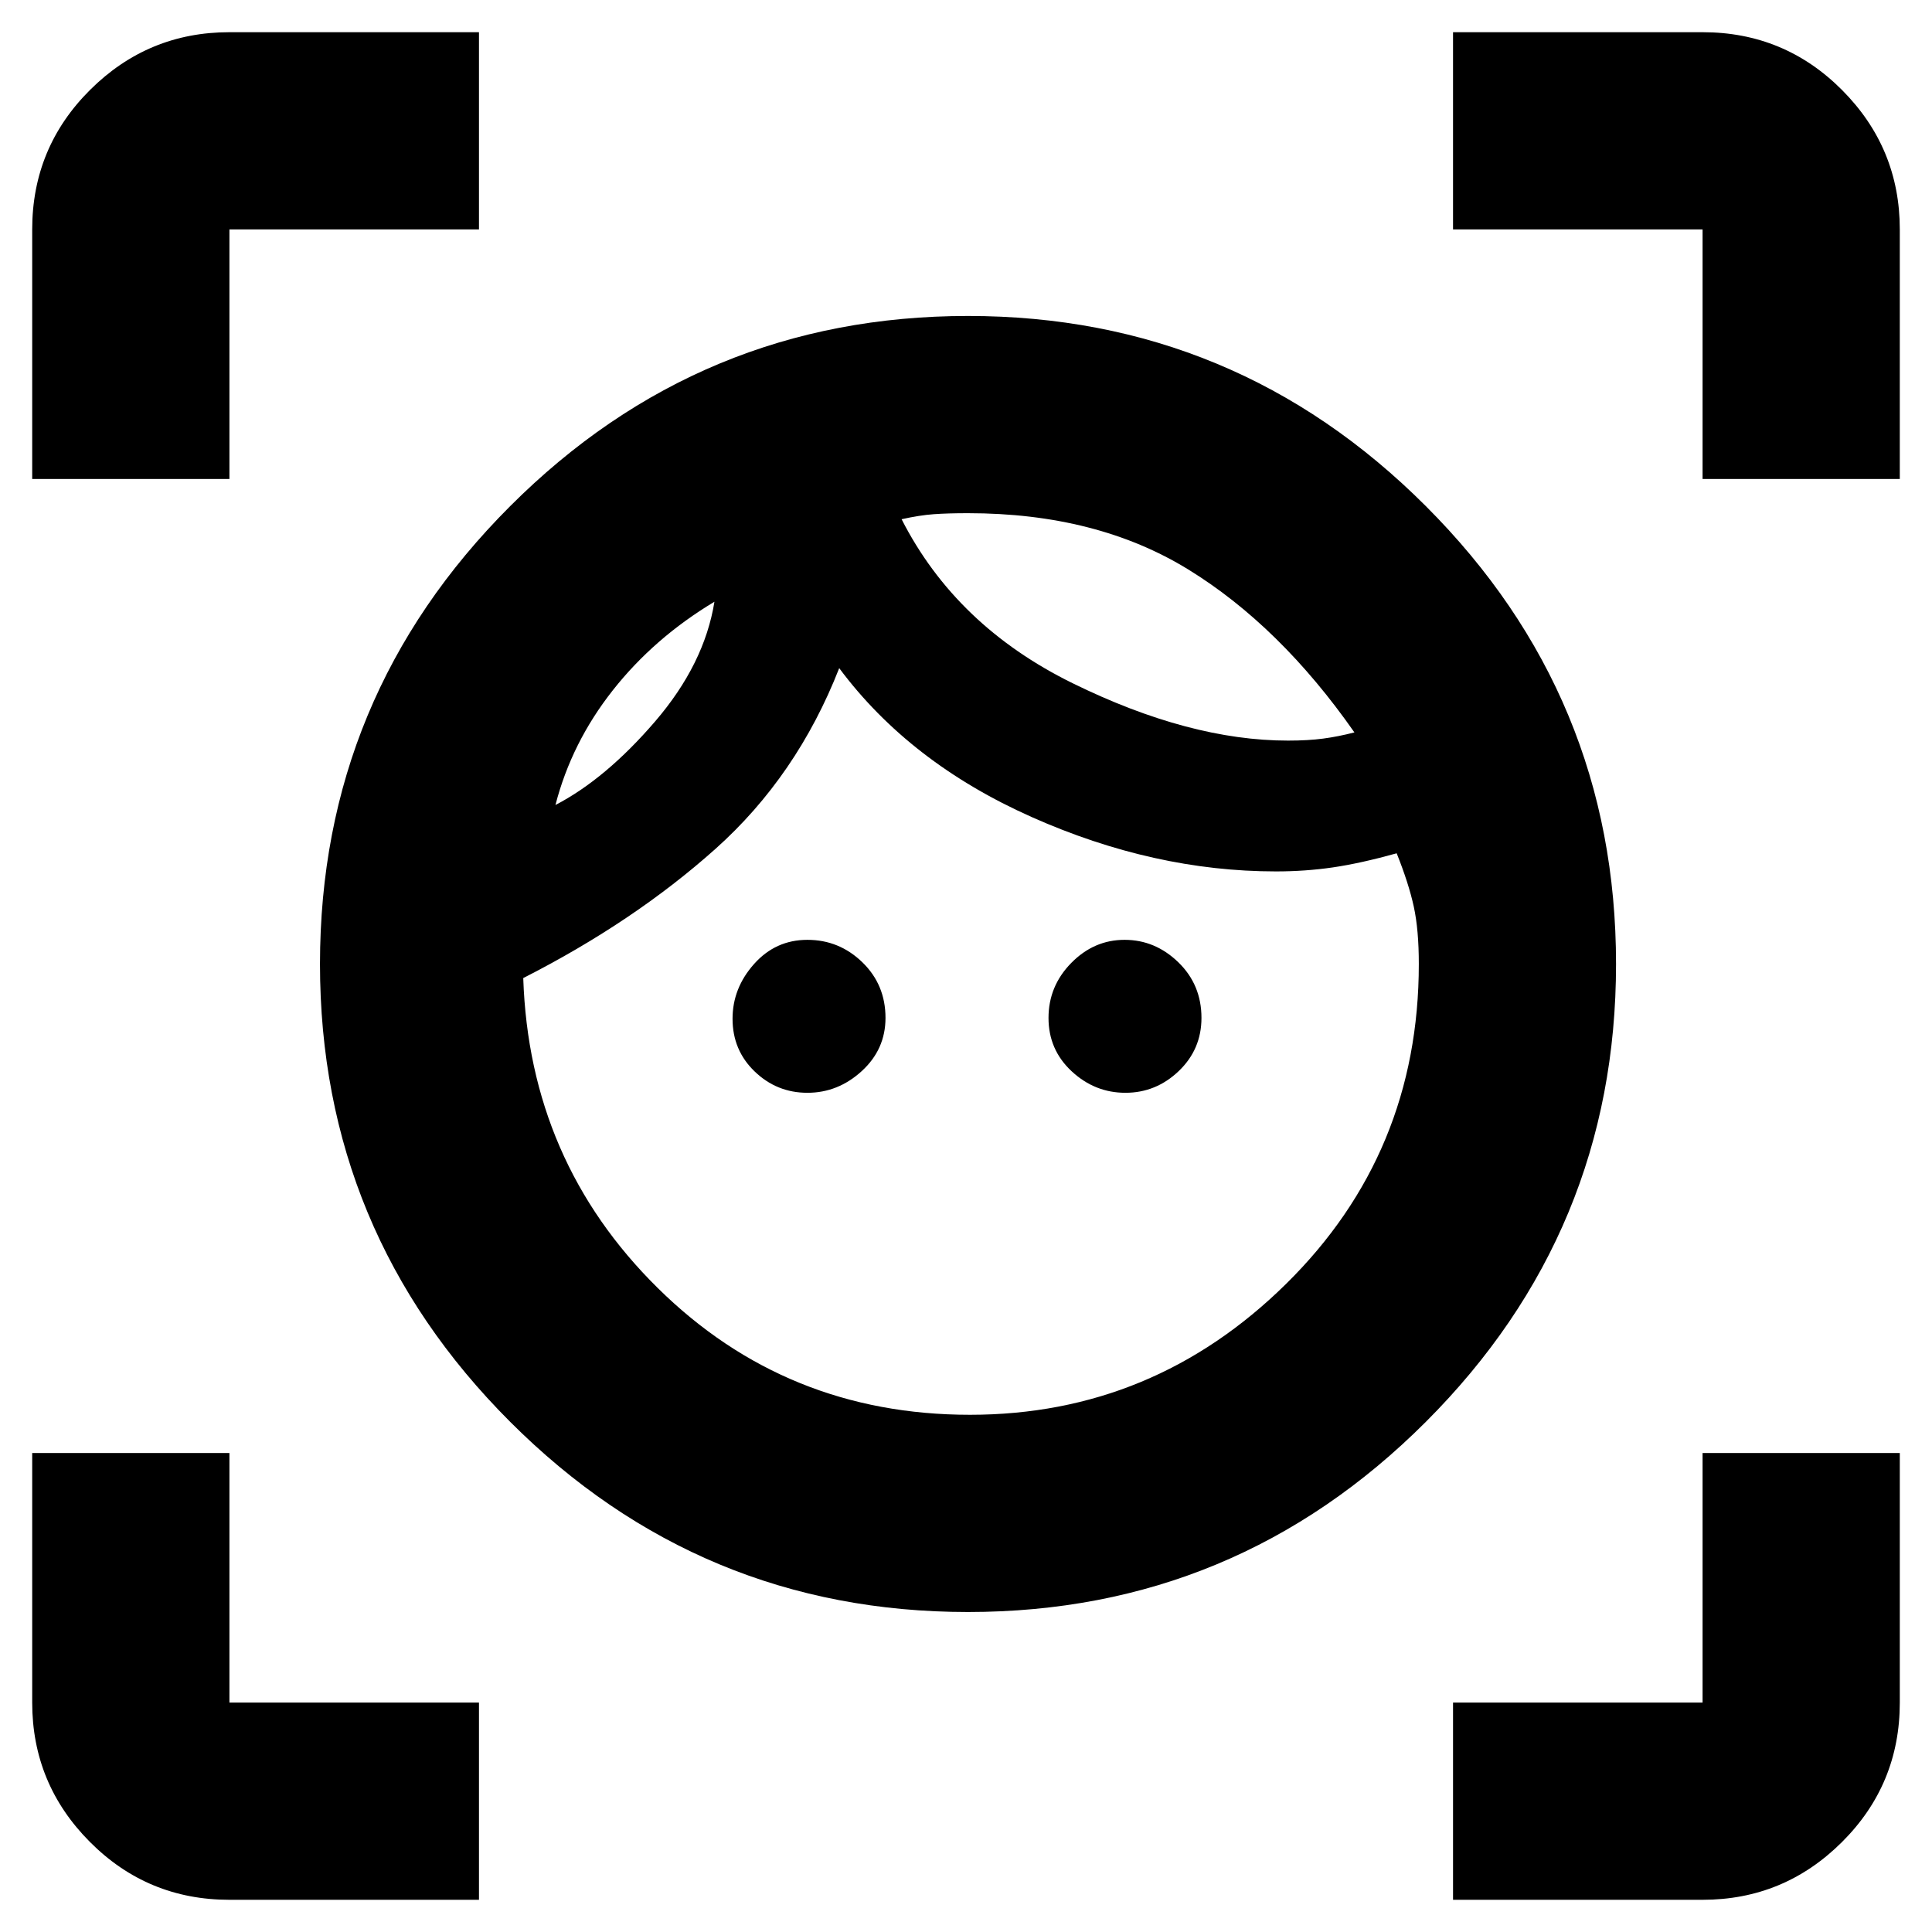 <svg xmlns="http://www.w3.org/2000/svg" height="20" viewBox="0 -960 960 960" width="20"><path d="M481-159q-133 0-227.5-94.5T159-481q0-133 94.5-227.5T481-803q133 0 227.5 94.5T803-481q0 133-94.5 227.5T481-159Zm1-98q91 0 157-65t66-159q0-17-2.5-28.5T694-536q-18 5-31.67 7-13.66 2-28.33 2-60.64 0-121.32-27Q452-581 417-628q-21 53.62-61.5 89.81Q315-502 260-474q3 91 66.83 154 63.82 63 155.17 63ZM276-560q25-13 49.5-41.5T355-661q-30 18-50.5 44T276-560Zm125.21 143Q386-417 375-427.58q-11-10.57-11-26.21Q364-469 374.69-481q10.7-12 26.5-12 15.81 0 27.31 11.15Q440-470.7 440-454.21q0 15.63-11.79 26.42-11.79 10.79-27 10.79ZM640-592q10 0 17.5-1t15.5-3.07Q636-649 590.5-677 545-705 481-705q-10 0-17 .5t-16 2.5q27 53 85 81.5T640-592Zm-80.79 175q-15.21 0-26.71-10.69-11.5-10.7-11.5-26.5 0-15.81 11.29-27.31 11.29-11.5 26.5-11.5t26.71 11.15Q597-470.7 597-454.21q0 15.63-11.29 26.42Q574.42-417 559.21-417ZM16-722v-124q0-40.72 28.79-69.36T114-944h124v98H114v124H16ZM238-16H114q-40.72 0-69.36-28.79T16-114v-124h98v124h124v98Zm484 0v-98h124v-124h98v124q0 40.72-28.79 69.36T846-16H722Zm124-706v-124H722v-98h124q40.72 0 69.36 28.79T944-846v124h-98Zm-398 20Zm-93 41Z"/></svg>